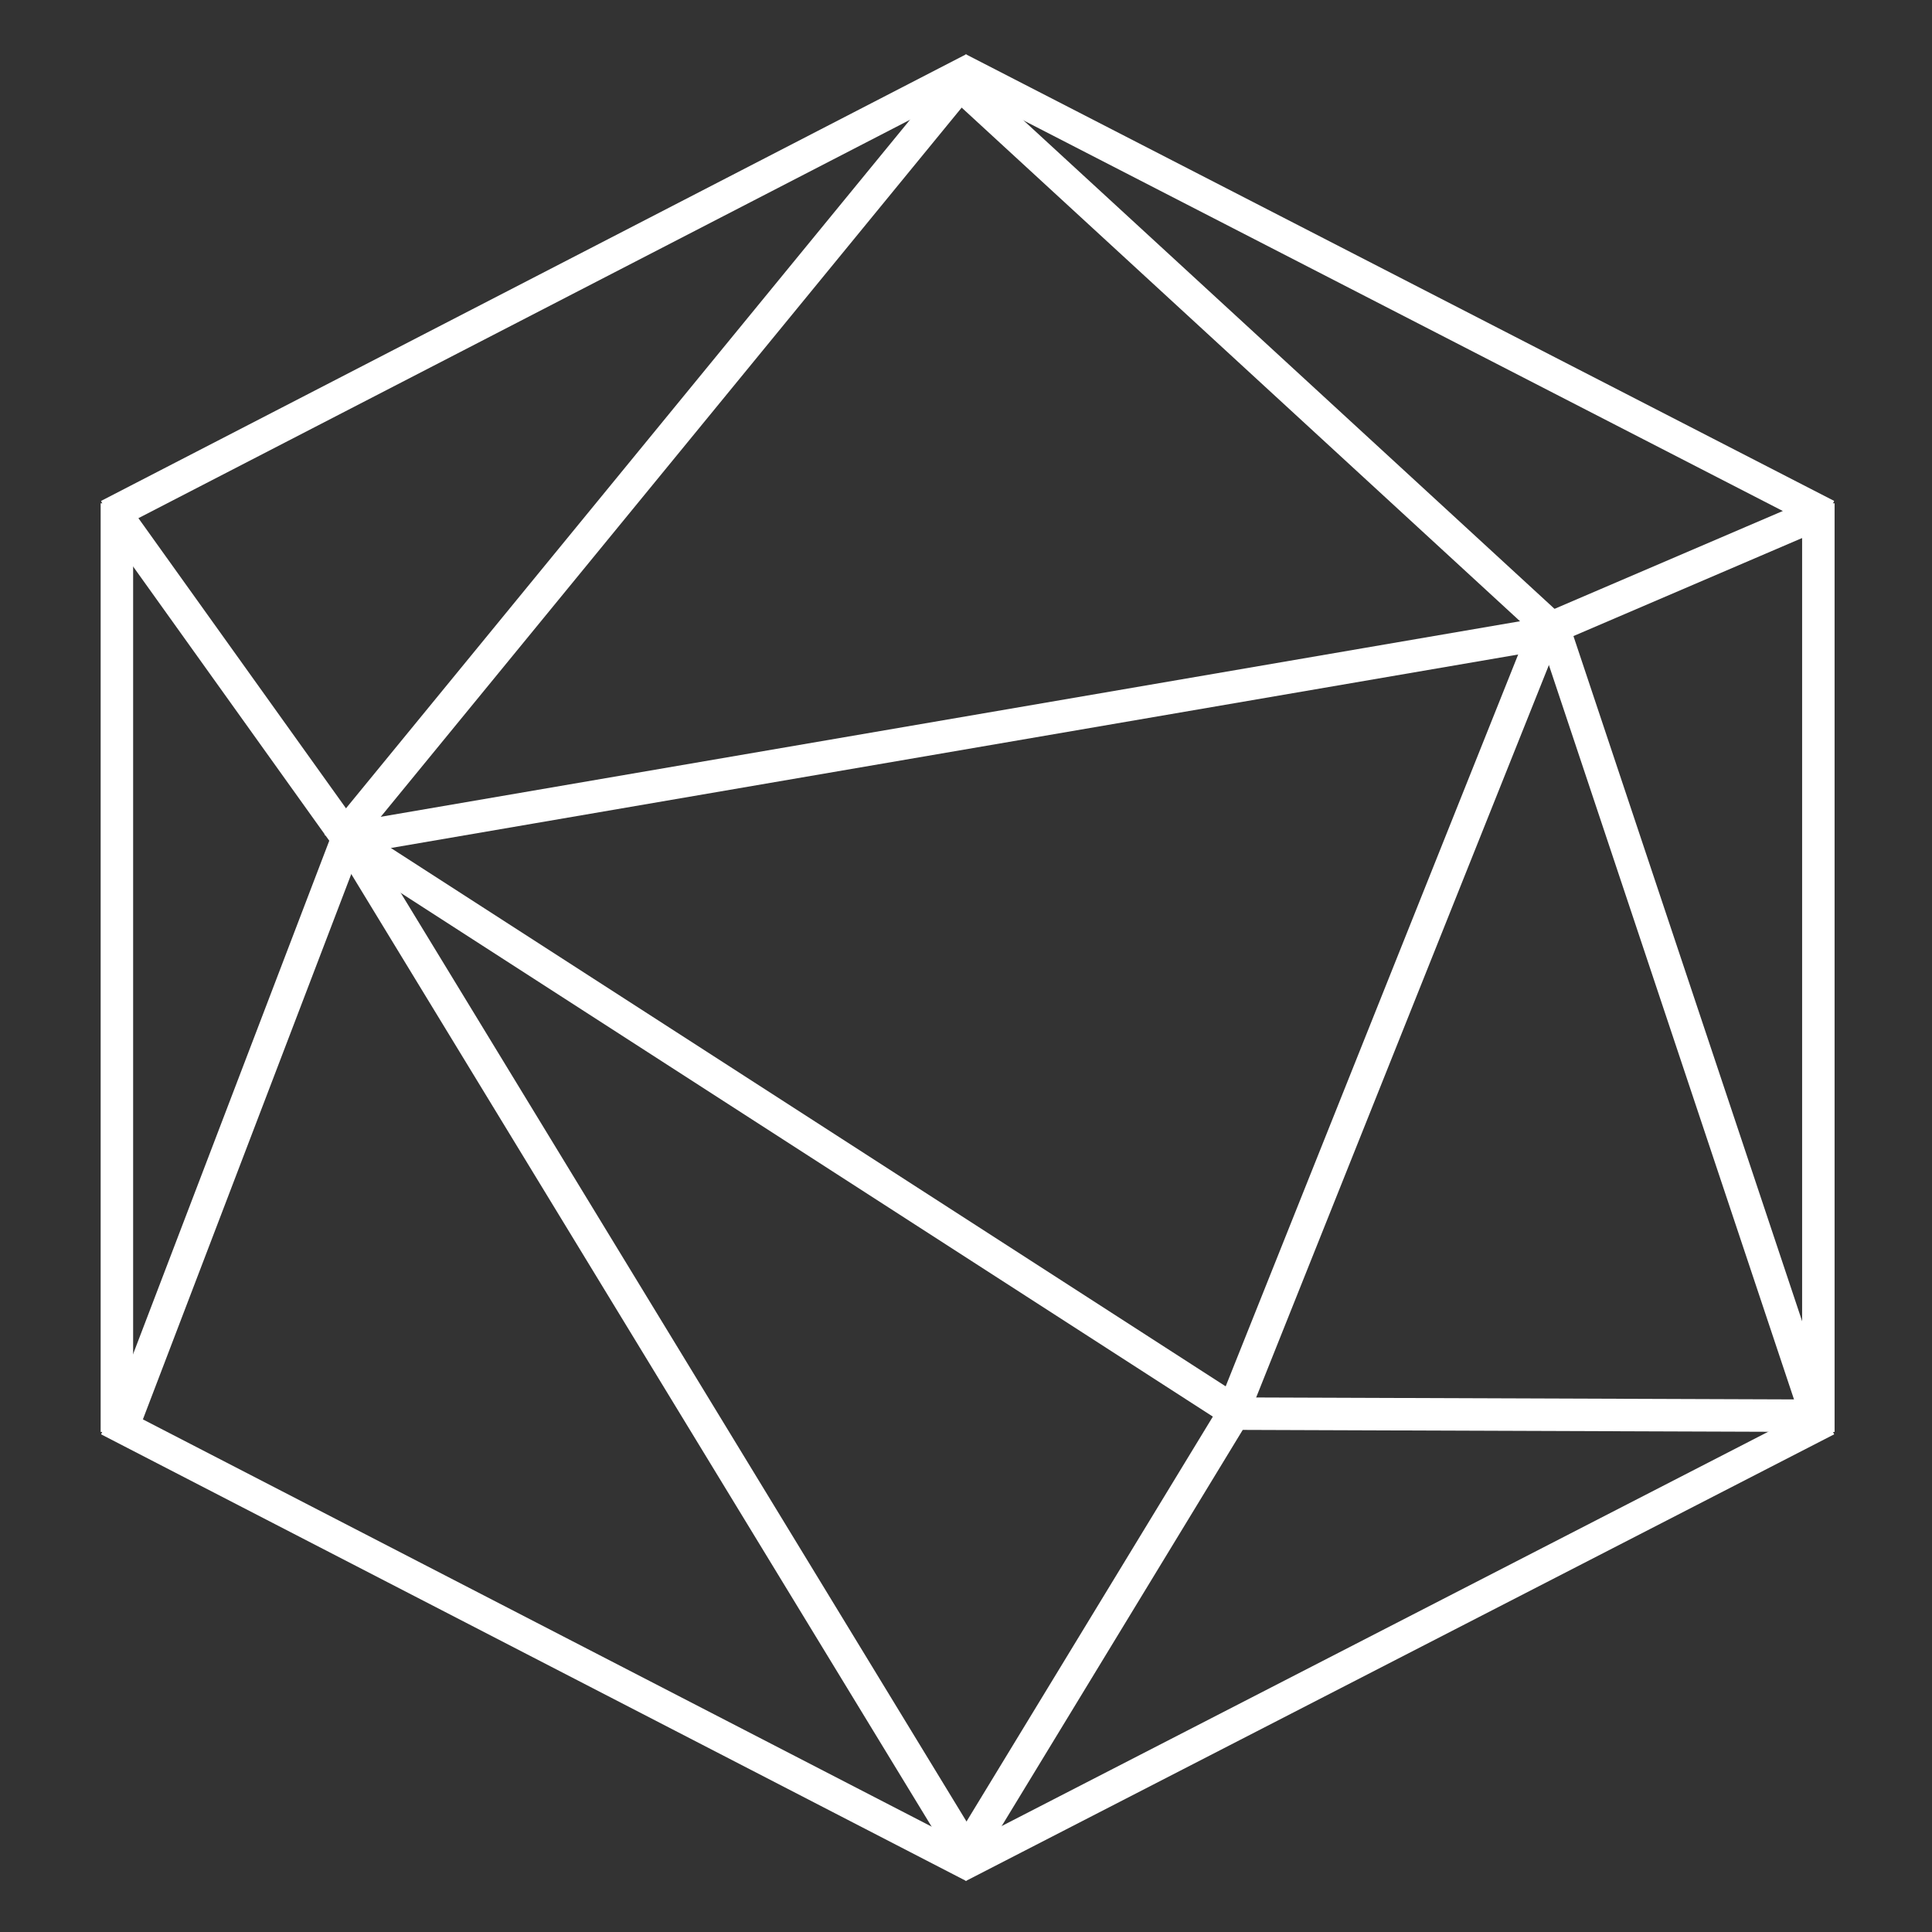 <svg id="new" xmlns="http://www.w3.org/2000/svg" width="595" height="595" viewBox="0 0 595 595">
  <rect x="0" y="0" width="595" height="595" fill="#333333" stroke="none"/>
  <defs>
    <style>
      .cls-1 {
        fill: #fff;
        fill-rule: evenodd;
      }
    </style>
  </defs>
  <path id="Фигура_14" data-name="Фигура 14" class="cls-1" d="M35.458,163.283l-4.329-9.014L297.542,16.717l4.329,9.014Z"/>
  <path id="Фигура_14-2" data-name="Фигура 14" class="cls-1" d="M560.542,163.283l4.329-9.014L297.458,16.717l-4.329,9.014Z"/>
  <path id="Фигура_14-3" data-name="Фигура 14" class="cls-1" d="M35.458,432.717l-4.329,9.014L297.542,579.283l4.329-9.014Z"/>
  <path id="Фигура_14-4" data-name="Фигура 14" class="cls-1" d="M560.542,432.717l4.329,9.014L297.458,579.283l-4.329-9.014Z"/>
  <path id="Фигура_15" data-name="Фигура 15" class="cls-1" d="M31,155H41V441H31V155Z"/>
  <path id="Фигура_15-2" data-name="Фигура 15" class="cls-1" d="M374.614,434.487l8.81,4.732-83.33,136.956-8.81-4.732Z"/>
  <path id="Фигура_15-3" data-name="Фигура 15" class="cls-1" d="M471.816,190.9l9.456,3.254L383.184,439.582l-9.456-3.255Z"/>
  <path id="Фигура_15-4" data-name="Фигура 15" class="cls-1" d="M104.114,262.541l4.757-8.8L383.438,430.8l-4.758,8.8Z"/>
  <path id="Фигура_15-5" data-name="Фигура 15" class="cls-1" d="M559.168,431l0.048,10-180-.646-0.048-10Z"/>
  <path id="Фигура_15-6" data-name="Фигура 15" class="cls-1" d="M473.188,193.352l9.428-3.333,81.322,243.648L554.509,437Z"/>
  <path id="Фигура_15-7" data-name="Фигура 15" class="cls-1" d="M559.219,153.011L563,162.268l-86.747,37.19-3.783-9.257Z"/>
  <path id="Фигура_15-8" data-name="Фигура 15" class="cls-1" d="M477,189.8l1.775,9.842L107.316,263.4l-1.775-9.841Z"/>
  <path id="Фигура_15-9" data-name="Фигура 15" class="cls-1" d="M290.768,28.176l6.732-7.395L483.983,192.319l-6.732,7.4Z"/>
  <path id="Фигура_15-10" data-name="Фигура 15" class="cls-1" d="M555,155h10V441H555V155Z"/>
  <path id="Фигура_15-11" data-name="Фигура 15" class="cls-1" d="M32.573,162.693l8.376-5.462,71.225,99.561-8.377,5.463Z"/>
  <path id="Фигура_15-12" data-name="Фигура 15" class="cls-1" d="M103.453,253.561l9.192,3.939L42,442.382l-9.192-3.938Z"/>
  <path id="Фигура_15-13" data-name="Фигура 15" class="cls-1" d="M103.98,262.289l8.656-5.008L301.844,567.844l-8.656,5.007Z"/>
  <path id="Фигура_16" data-name="Фигура 16" class="cls-1" d="M293.447,20.778l8.387,5.446L108.293,262.5l-8.387-5.446Z"/>
</svg>
